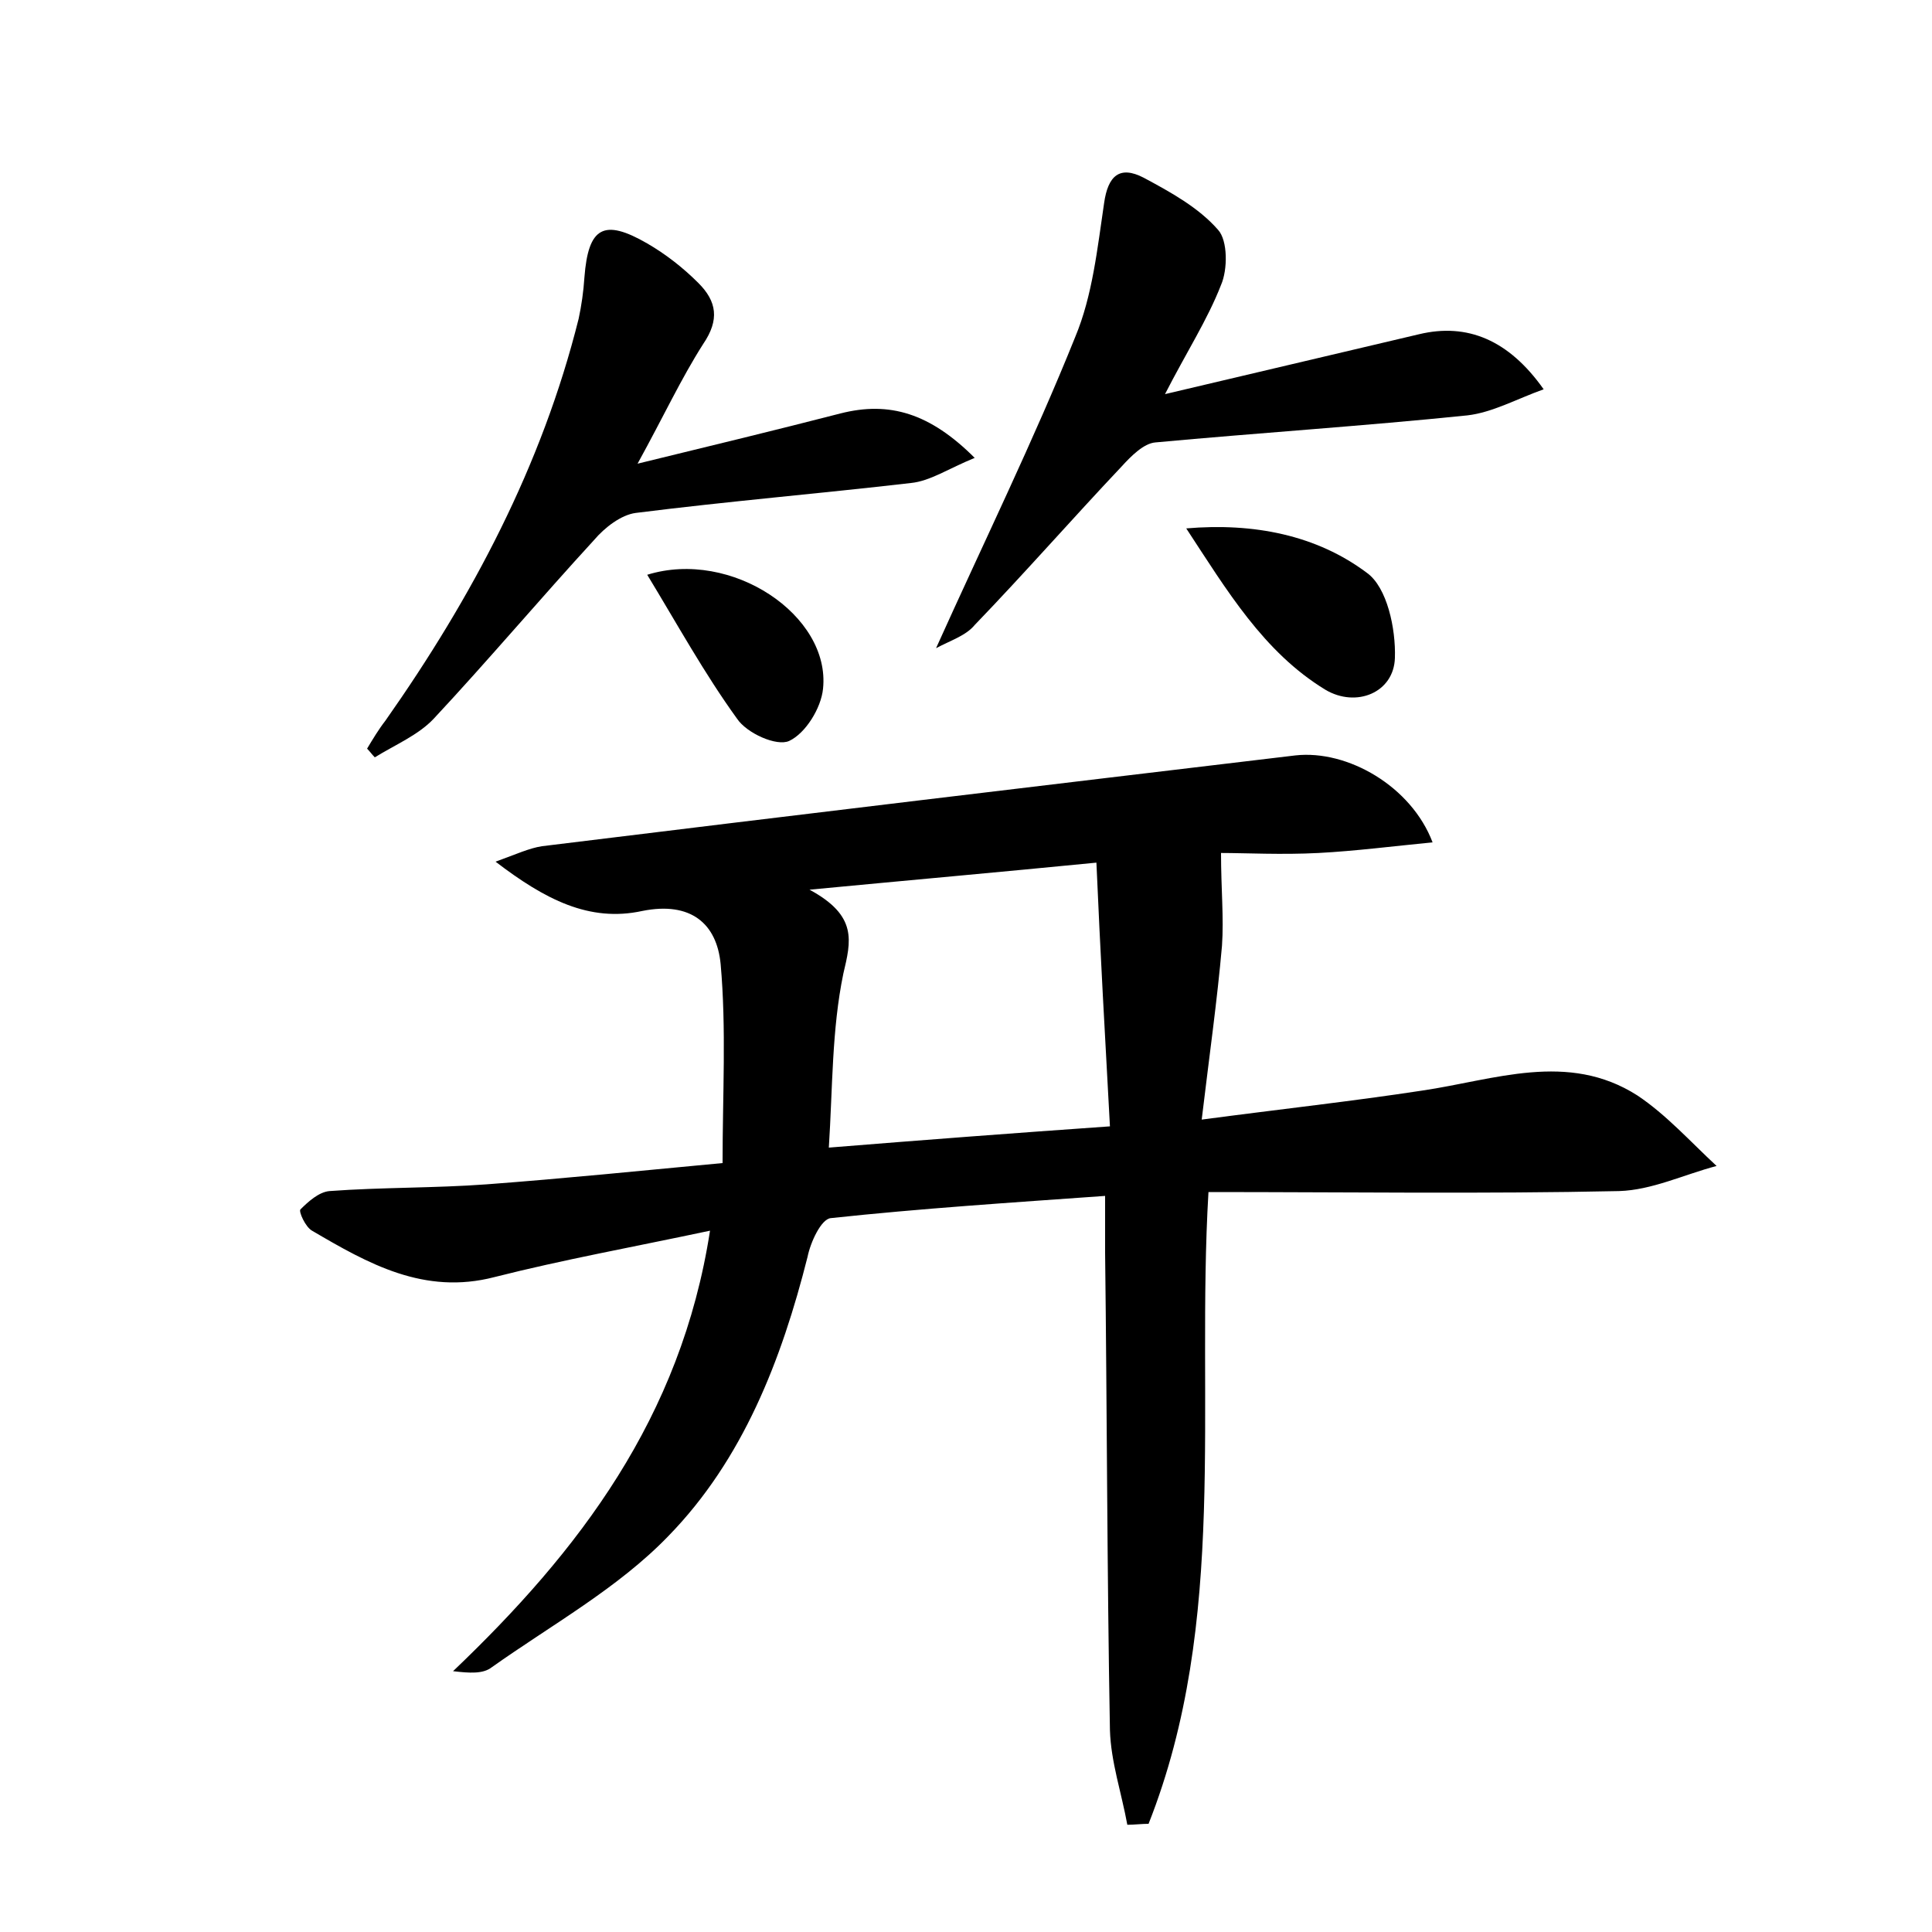 <?xml version="1.0" encoding="utf-8"?>
<!-- Generator: Adobe Illustrator 22.0.0, SVG Export Plug-In . SVG Version: 6.00 Build 0)  -->
<svg version="1.1" id="图层_1" xmlns="http://www.w3.org/2000/svg" xmlns:xlink="http://www.w3.org/1999/xlink" x="0px" y="0px"
	 viewBox="0 0 200 200" style="enable-background:new 0 0 200 200;" xml:space="preserve">
<style type="text/css">
	.st1{fill:#010000;}
	.st4{fill:#fbfafc;}
</style>
<g>
	
	<path d="M73.5,127.4c-8,1.7-15.2,3-22.3,4.8c-7.3,1.9-13.1-1.4-18.9-4.8c-0.7-0.4-1.4-2-1.2-2.2c0.8-0.8,1.9-1.8,3-1.9
		c5.4-0.4,10.9-0.3,16.3-0.7c8-0.6,15.9-1.4,24.4-2.2c0-7.1,0.4-13.9-0.2-20.6c-0.4-4.2-3.1-6.5-8.1-5.5c-5.5,1.2-10.1-1.2-15.2-5.1
		c2.2-0.8,3.5-1.4,4.8-1.6c26-3.2,52-6.3,78-9.4c5.4-0.6,12,3.2,14.2,9c-4.1,0.4-8,0.9-11.8,1.1c-3.8,0.2-7.6,0-10.1,0
		c0,3.7,0.3,6.7,0.1,9.6c-0.5,5.7-1.3,11.3-2.1,18c8.3-1.1,15.6-1.9,22.8-3c7.5-1.1,15.1-4.1,22.3,0.5c3,2,5.5,4.8,8.2,7.3
		c-3.4,0.9-6.7,2.5-10.1,2.6c-14,0.3-28.1,0.1-42.5,0.1c-1.3,22,2.1,44.4-6.2,65.4c-0.7,0-1.5,0.1-2.2,0.1c-0.6-3.3-1.7-6.5-1.8-9.8
		c-0.3-16.5-0.3-33-0.5-49.4c0-1.7,0-3.5,0-5.9c-9.8,0.7-19.1,1.3-28.4,2.3c-1,0.1-2.1,2.5-2.4,4c-2.7,10.7-6.7,21-14.4,28.9
		c-5.2,5.4-12.1,9.2-18.3,13.6c-0.9,0.7-2.3,0.6-4,0.4C59.9,160.6,70.5,146.8,73.5,127.4z M113.5,89.3c-10.2,1-19.2,1.8-29.7,2.8
		c5,2.7,4.3,5.3,3.5,8.7c-1.2,5.8-1.1,11.8-1.5,18c9.9-0.8,19.1-1.5,29.1-2.2C114.4,107.4,113.9,98.6,113.5,89.3z"/>
	<path d="M96.9,67.1c5-11.1,10.1-21.5,14.4-32.2c1.8-4.3,2.3-9.2,3-13.9c0.4-2.8,1.6-3.9,4.1-2.6c2.8,1.5,5.7,3.1,7.7,5.4
		c1,1.1,1,4.1,0.3,5.7c-1.4,3.6-3.6,7-5.8,11.3c9.3-2.2,17.8-4.2,26.3-6.2c5-1.2,9.3,0.6,12.9,5.7c-2.8,1-5.3,2.4-7.9,2.7
		c-10.7,1.1-21.5,1.8-32.3,2.8c-1.2,0.1-2.5,1.4-3.5,2.5c-5.1,5.4-10,11-15.2,16.4C100,65.8,98.4,66.3,96.9,67.1z"/>
	<path d="M66,48c7.8-1.9,14.4-3.5,21-5.2c5.1-1.3,9.3,0,13.9,4.6c-2.7,1.1-4.6,2.4-6.6,2.6c-9.5,1.1-19,1.9-28.5,3.1
		c-1.5,0.2-3.2,1.5-4.3,2.8C55.9,62,50.5,68.4,44.9,74.4c-1.6,1.7-4,2.7-6.1,4c-0.3-0.3-0.5-0.6-0.8-0.9c0.6-1,1.2-2,1.9-2.9
		C48.9,61.8,56.1,48.2,59.9,33c0.3-1.4,0.5-2.8,0.6-4.3c0.4-5.2,2-6.1,6.5-3.5c1.9,1.1,3.7,2.5,5.3,4.1c1.9,1.9,2.2,3.8,0.5,6.3
		C70.5,39.2,68.7,43.1,66,48z"/>
	<path d="M122.8,54.7c7-0.6,13.5,0.7,18.7,4.6c2.1,1.5,3,5.8,2.9,8.8c-0.1,3.6-4,5.2-7.2,3.3C130.8,67.5,127,61.1,122.8,54.7z"/>
	<path d="M67,59.5c8.7-2.7,19,4.2,18.2,11.8c-0.2,2-1.8,4.6-3.5,5.4c-1.3,0.6-4.4-0.8-5.4-2.3C72.9,69.7,70.1,64.6,67,59.5z"/>
	
</g>
</svg>
